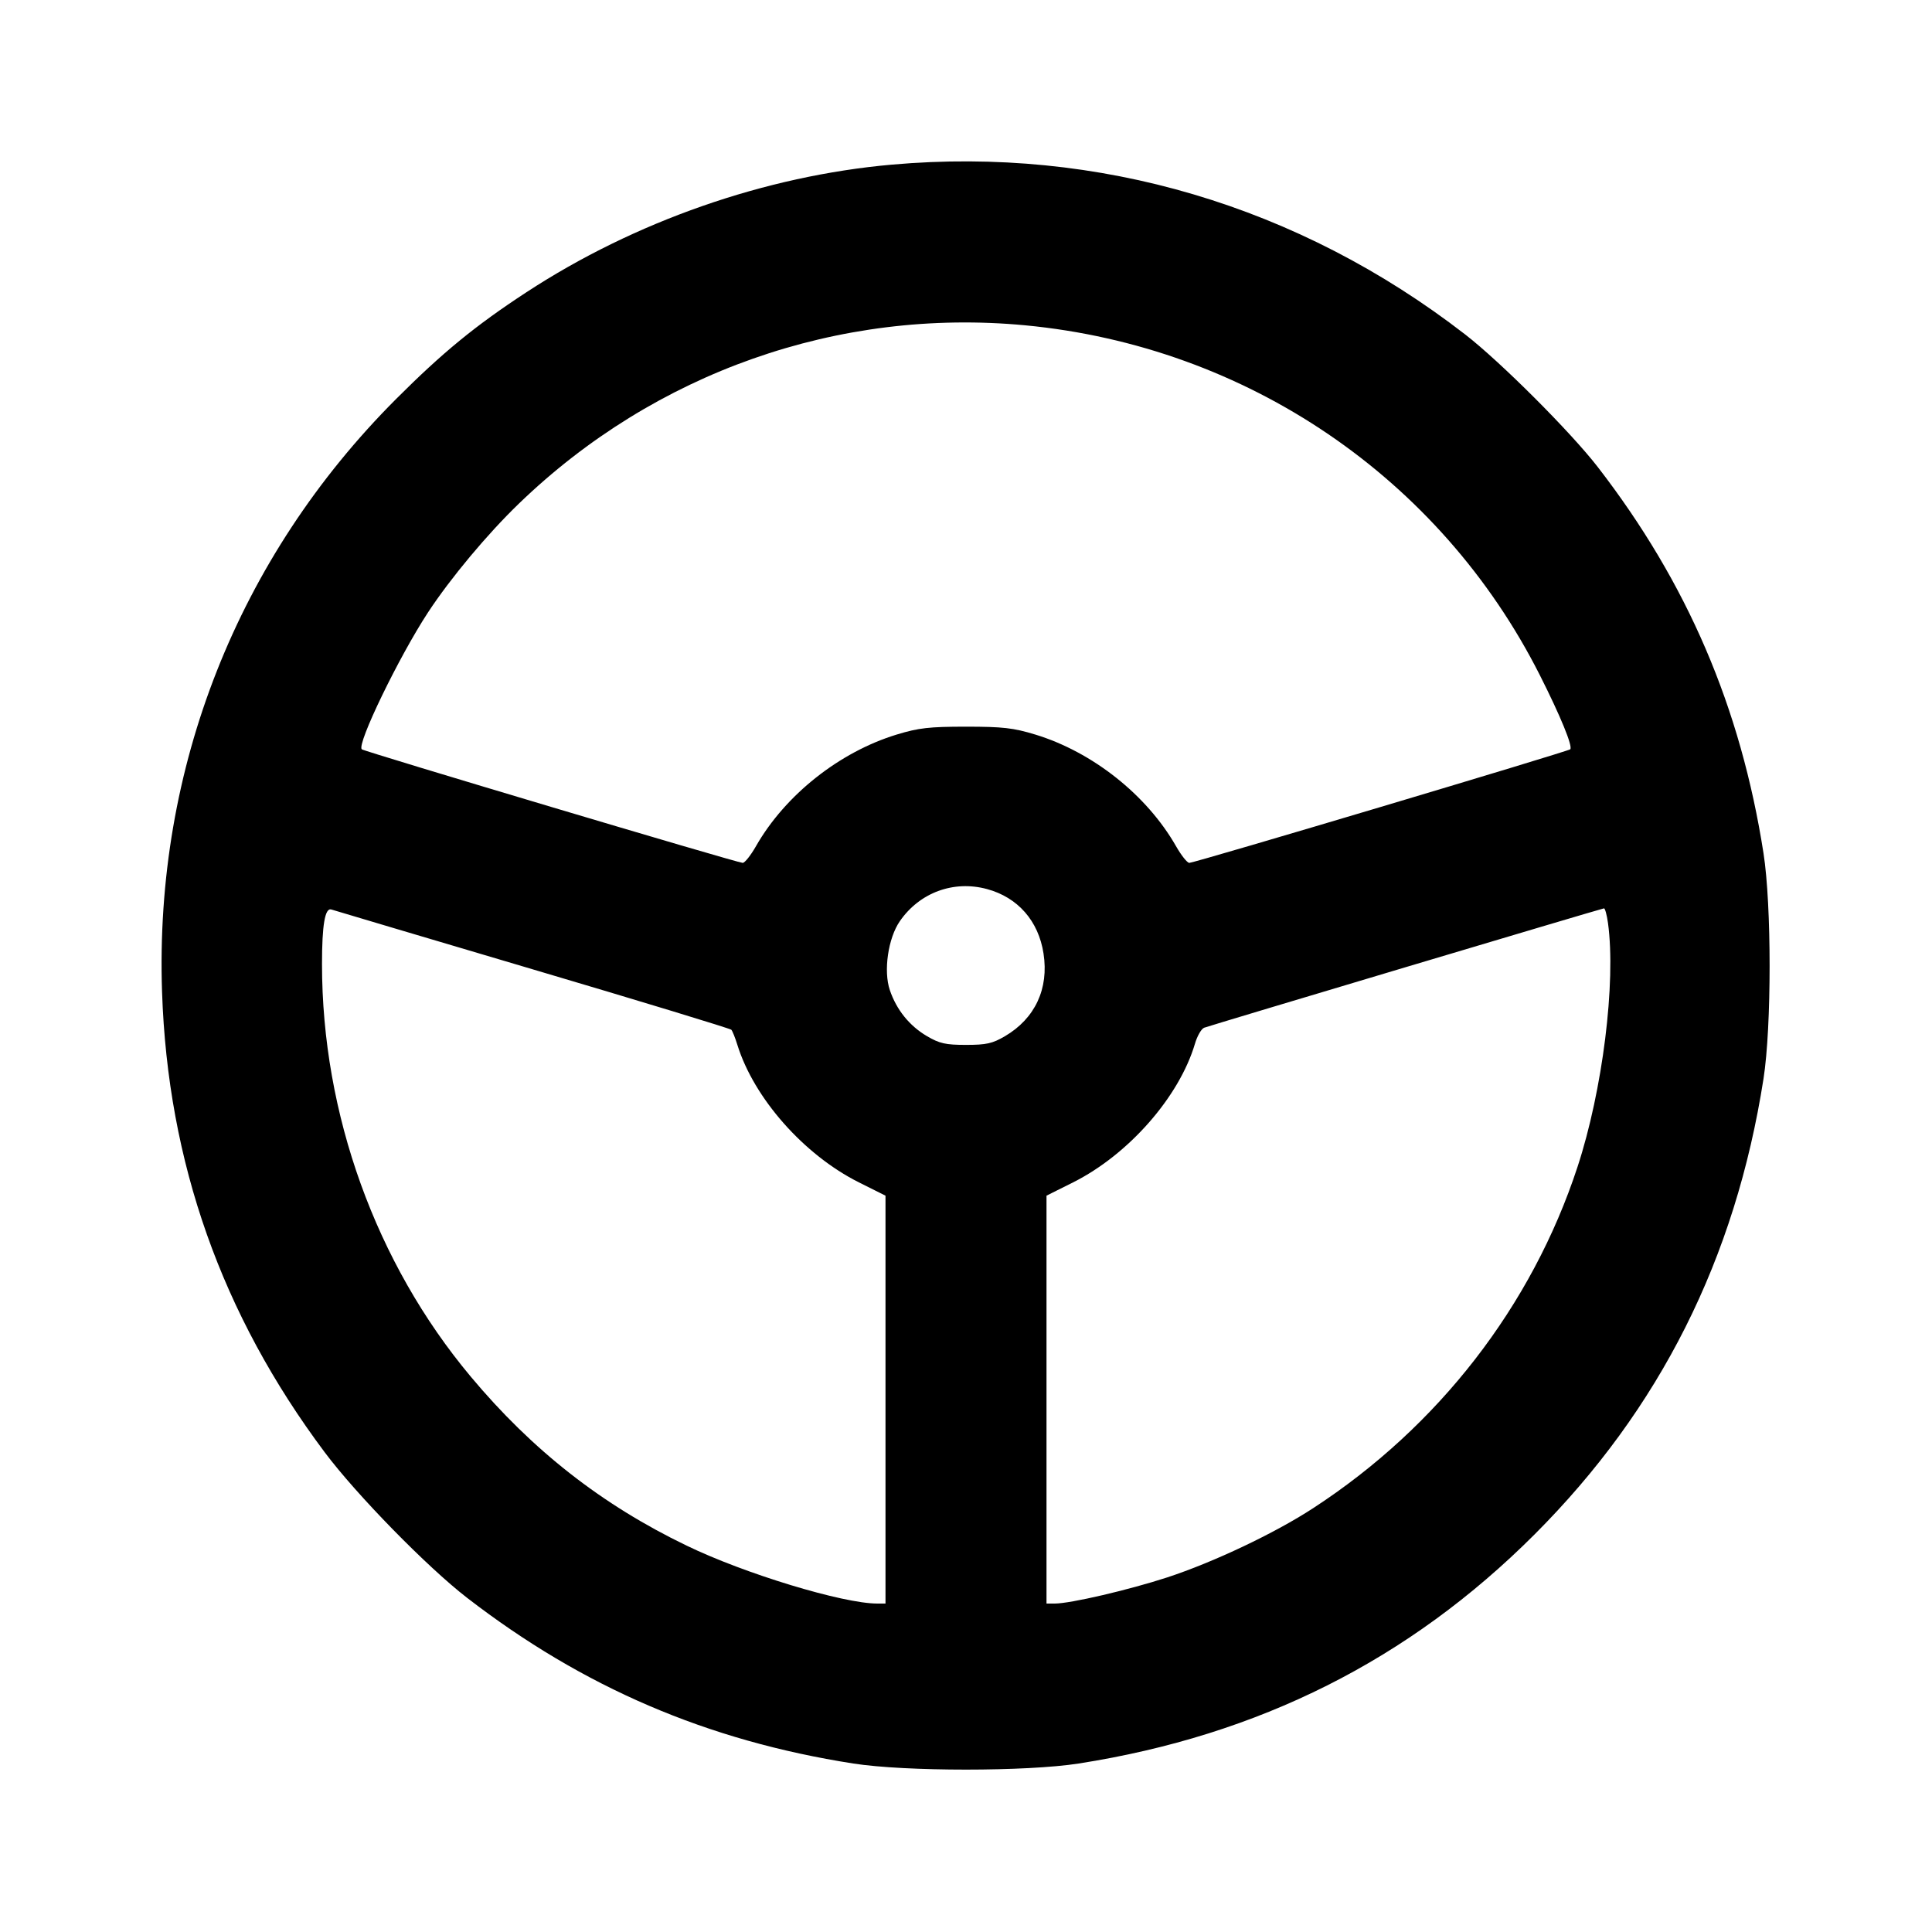 <svg xmlns="http://www.w3.org/2000/svg" width="24" height="24" viewBox="0 0 24 24" fill="none" stroke="currentColor" stroke-width="2" stroke-linecap="round" stroke-linejoin="round" class="icon icon-tabler icons-tabler-outline icon-tabler-steering-wheel"><path d="M11.080 2.045 C 9.507 2.184,7.883 2.751,6.540 3.630 C 5.905 4.045,5.499 4.378,4.919 4.958 C 2.953 6.926,1.919 9.544,2.013 12.320 C 2.084 14.439,2.752 16.328,4.033 18.040 C 4.430 18.570,5.305 19.464,5.800 19.847 C 7.242 20.961,8.787 21.624,10.600 21.907 C 11.247 22.008,12.753 22.008,13.400 21.907 C 15.638 21.557,17.504 20.620,19.062 19.062 C 20.620 17.504,21.557 15.638,21.907 13.400 C 22.008 12.753,22.008 11.247,21.907 10.600 C 21.624 8.786,20.959 7.238,19.847 5.800 C 19.510 5.365,18.639 4.494,18.200 4.154 C 16.133 2.555,13.646 1.818,11.080 2.045 M12.734 4.041 C 15.487 4.302,17.890 5.936,19.128 8.386 C 19.386 8.897,19.540 9.273,19.506 9.308 C 19.478 9.335,14.846 10.717,14.774 10.719 C 14.748 10.719,14.674 10.626,14.608 10.510 C 14.245 9.875,13.572 9.342,12.861 9.125 C 12.588 9.042,12.458 9.027,12.000 9.027 C 11.542 9.027,11.412 9.042,11.139 9.125 C 10.428 9.342,9.755 9.875,9.392 10.510 C 9.326 10.626,9.252 10.719,9.226 10.719 C 9.154 10.717,4.522 9.335,4.494 9.308 C 4.430 9.244,4.957 8.156,5.318 7.606 C 5.598 7.180,6.055 6.633,6.446 6.256 C 8.134 4.626,10.418 3.822,12.734 4.041 M12.260 11.044 C 12.643 11.147,12.901 11.440,12.963 11.845 C 13.031 12.282,12.858 12.652,12.484 12.872 C 12.328 12.963,12.254 12.980,12.000 12.980 C 11.746 12.980,11.672 12.963,11.516 12.872 C 11.298 12.744,11.137 12.545,11.054 12.300 C 10.973 12.063,11.032 11.653,11.179 11.442 C 11.424 11.088,11.846 10.932,12.260 11.044 M6.620 12.042 C 7.962 12.439,9.071 12.777,9.085 12.792 C 9.099 12.808,9.133 12.892,9.160 12.980 C 9.366 13.643,9.987 14.346,10.670 14.688 L 11.000 14.853 11.000 17.387 L 11.000 19.920 10.898 19.920 C 10.472 19.920,9.249 19.549,8.529 19.200 C 7.477 18.693,6.612 18.015,5.847 17.100 C 4.668 15.691,4.000 13.837,4.000 11.976 C 4.000 11.489,4.037 11.274,4.116 11.298 C 4.151 11.310,5.278 11.644,6.620 12.042 M19.975 11.466 C 20.076 12.204,19.908 13.547,19.596 14.497 C 19.029 16.224,17.869 17.722,16.311 18.736 C 15.834 19.047,15.076 19.406,14.500 19.595 C 14.021 19.751,13.297 19.920,13.102 19.920 L 13.000 19.920 13.000 17.387 L 13.000 14.853 13.330 14.688 C 14.019 14.343,14.648 13.627,14.844 12.966 C 14.872 12.870,14.923 12.781,14.958 12.767 C 15.024 12.741,19.883 11.290,19.925 11.284 C 19.938 11.282,19.961 11.364,19.975 11.466 " stroke="none" fill="black" fill-rule="evenodd"></path></svg>